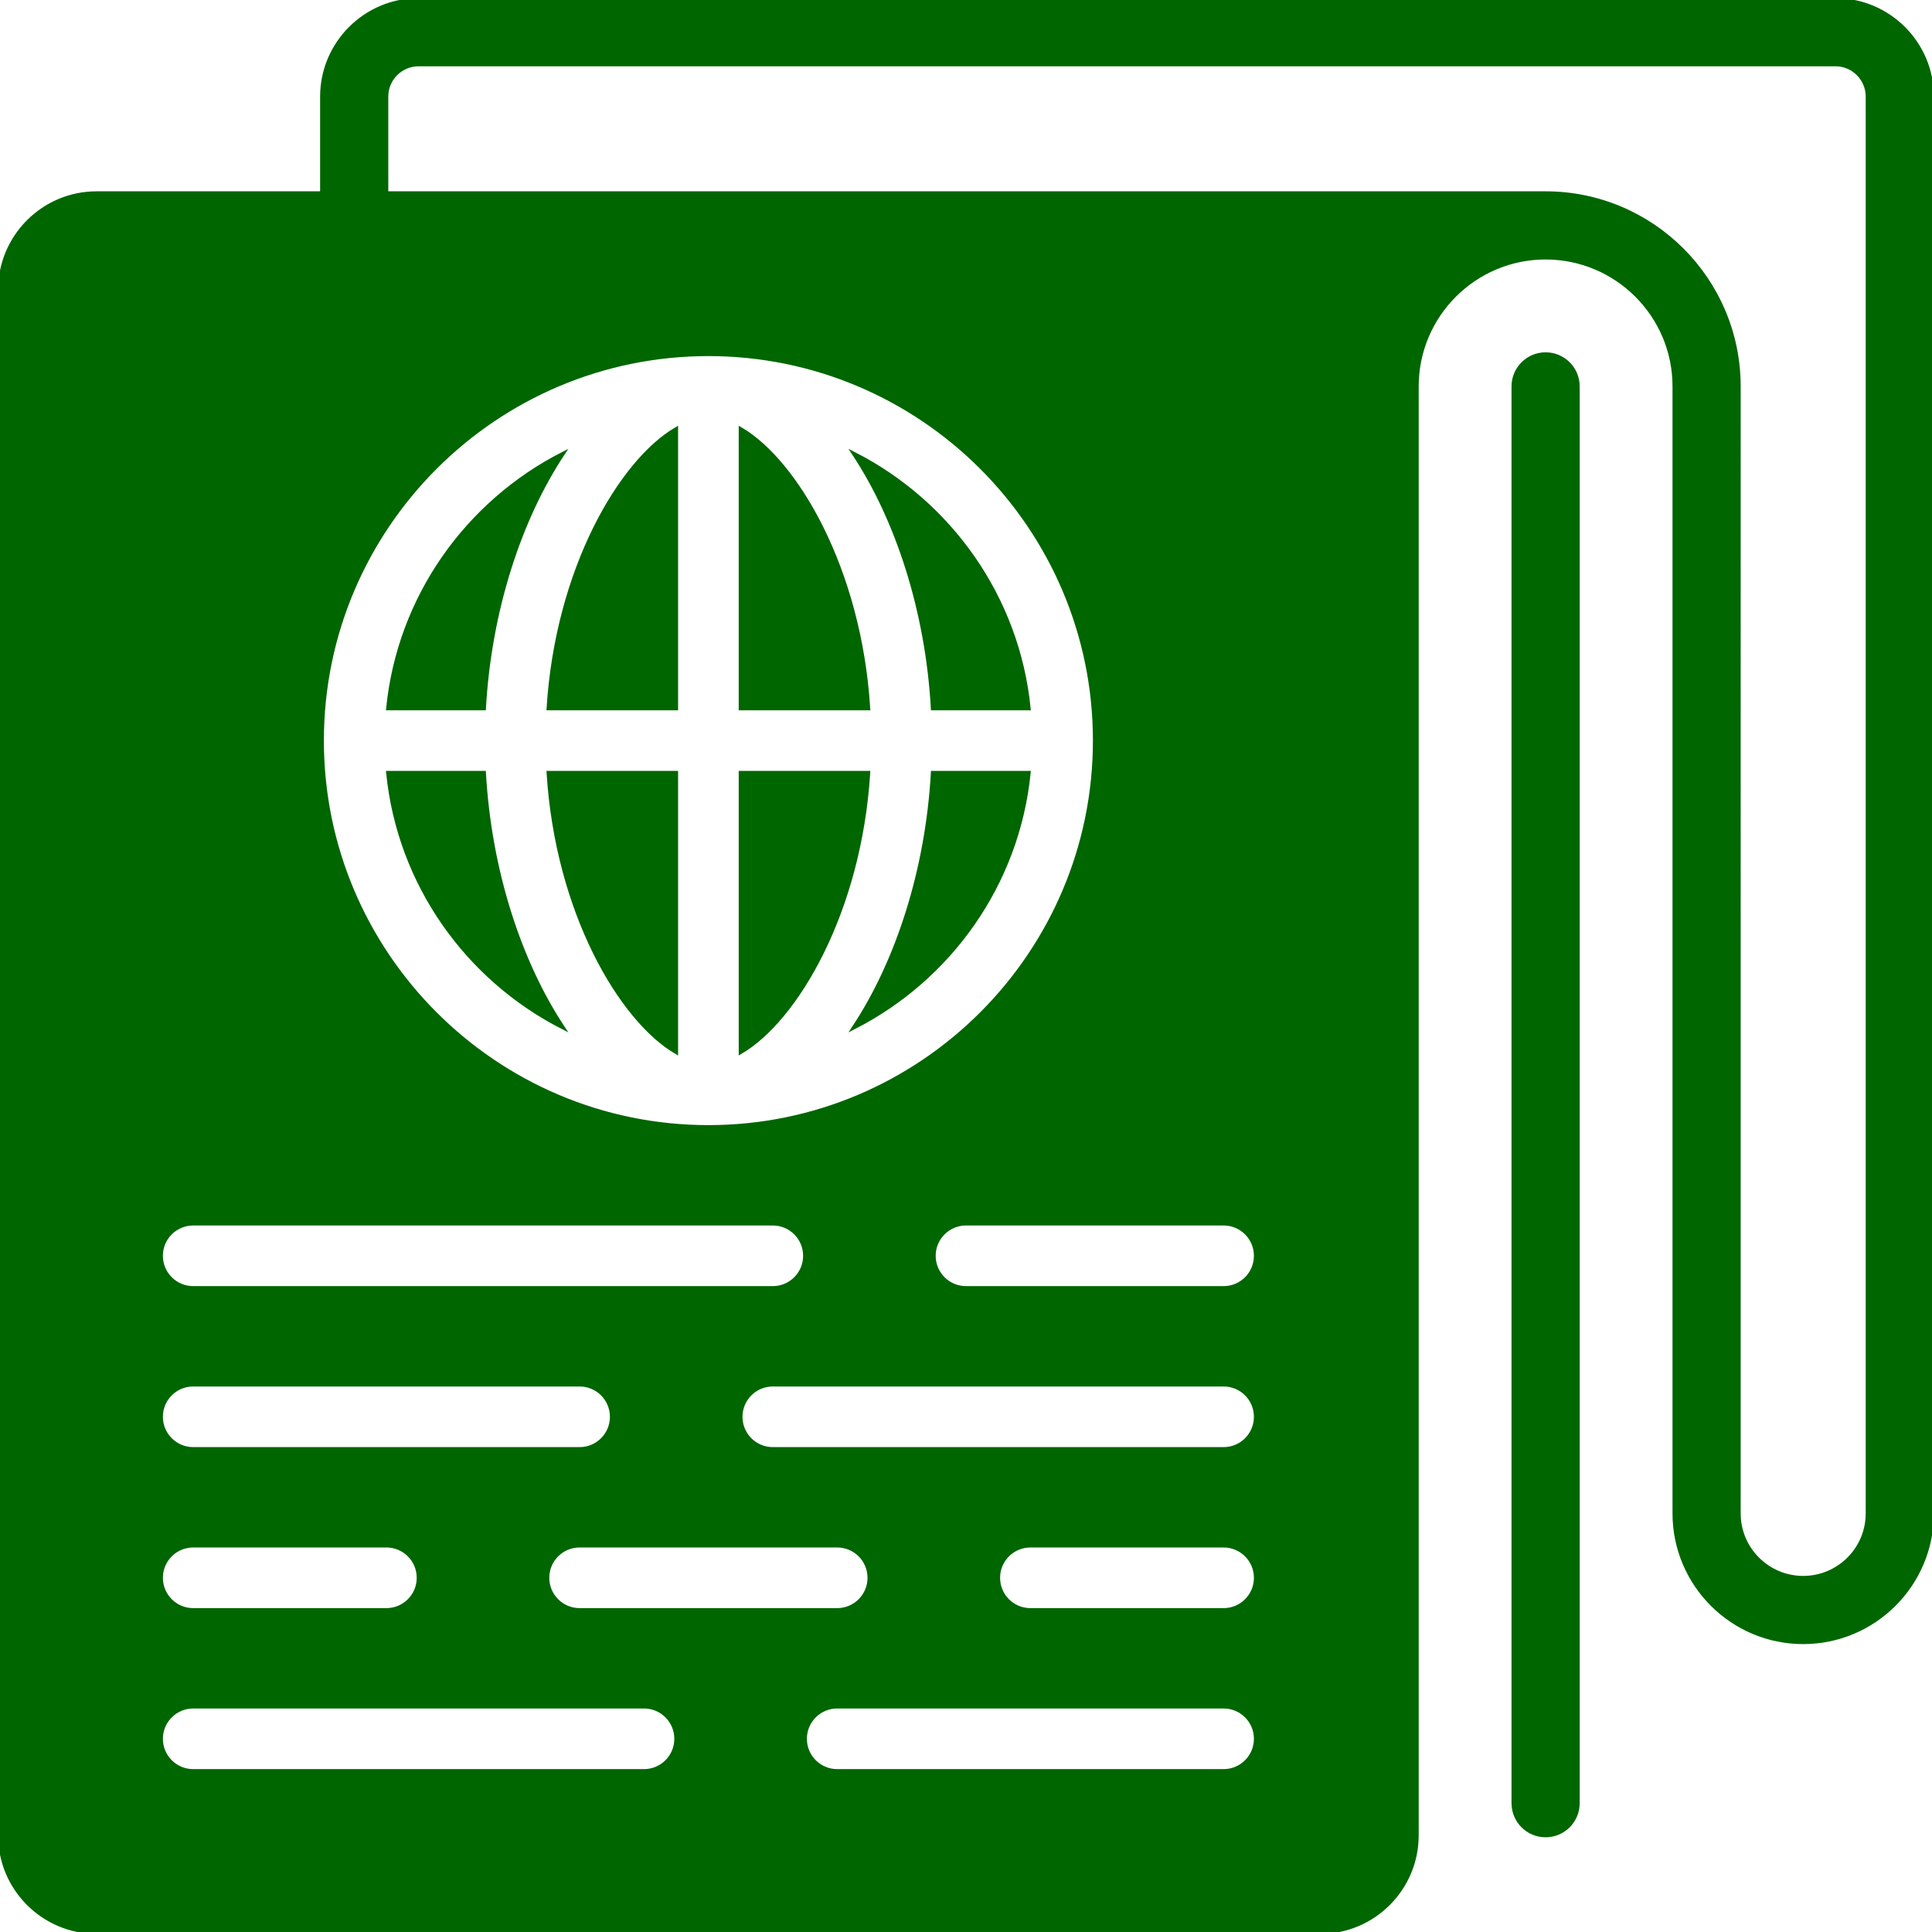 <!DOCTYPE svg PUBLIC "-//W3C//DTD SVG 1.1//EN" "http://www.w3.org/Graphics/SVG/1.1/DTD/svg11.dtd">
<!-- Uploaded to: SVG Repo, www.svgrepo.com, Transformed by: SVG Repo Mixer Tools -->
<svg fill="#006600" height="256px" width="256px" version="1.1" id="Layer_1" xmlns="http://www.w3.org/2000/svg" xmlns:xlink="http://www.w3.org/1999/xlink" viewBox="0 0 512 512" xml:space="preserve" stroke="#006600">
<g id="SVGRepo_bgCarrier" stroke-width="0"/>
<g id="SVGRepo_tracerCarrier" stroke-linecap="round" stroke-linejoin="round"/>
<g id="SVGRepo_iconCarrier"> <g> <g> <g> <path d="M486.4,0H110.933c-14.114,0-25.6,11.486-25.6,25.6v25.6H25.6C11.486,51.2,0,62.686,0,76.8v409.6 C0,500.514,11.486,512,25.6,512h324.267c14.114,0,25.6-11.486,25.6-25.6v-384c0-18.825,15.309-34.133,34.133-34.133 c18.825,0,34.133,15.309,34.133,34.133v298.667c0,18.825,15.309,34.133,34.133,34.133S512,419.891,512,401.067V25.6 C512,11.486,500.514,0,486.4,0z M187.733,93.867c56.465,0,102.4,45.935,102.4,102.4s-45.935,102.4-102.4,102.4 s-102.4-45.935-102.4-102.4S131.268,93.867,187.733,93.867z M51.2,324.267h153.6c4.719,0,8.533,3.823,8.533,8.533 c0,4.71-3.814,8.533-8.533,8.533H51.2c-4.719,0-8.533-3.823-8.533-8.533C42.667,328.09,46.481,324.267,51.2,324.267z M51.2,366.933h102.4c4.719,0,8.533,3.823,8.533,8.533S158.319,384,153.6,384H51.2c-4.719,0-8.533-3.823-8.533-8.533 S46.481,366.933,51.2,366.933z M221.867,409.6c4.719,0,8.533,3.823,8.533,8.533s-3.814,8.533-8.533,8.533H153.6 c-4.719,0-8.533-3.823-8.533-8.533s3.814-8.533,8.533-8.533H221.867z M51.2,409.6h51.2c4.719,0,8.533,3.823,8.533,8.533 s-3.814,8.533-8.533,8.533H51.2c-4.719,0-8.533-3.823-8.533-8.533S46.481,409.6,51.2,409.6z M170.667,469.333H51.2 c-4.719,0-8.533-3.823-8.533-8.533s3.814-8.533,8.533-8.533h119.467c4.719,0,8.533,3.823,8.533,8.533 S175.386,469.333,170.667,469.333z M324.267,469.333h-102.4c-4.719,0-8.533-3.823-8.533-8.533s3.814-8.533,8.533-8.533h102.4 c4.719,0,8.533,3.823,8.533,8.533S328.986,469.333,324.267,469.333z M324.267,426.667h-51.2c-4.719,0-8.533-3.823-8.533-8.533 s3.814-8.533,8.533-8.533h51.2c4.719,0,8.533,3.823,8.533,8.533S328.986,426.667,324.267,426.667z M324.267,384H204.8 c-4.719,0-8.533-3.823-8.533-8.533s3.814-8.533,8.533-8.533h119.467c4.719,0,8.533,3.823,8.533,8.533S328.986,384,324.267,384z M324.267,341.333H256c-4.719,0-8.533-3.823-8.533-8.533c0-4.71,3.814-8.533,8.533-8.533h68.267c4.719,0,8.533,3.823,8.533,8.533 C332.8,337.51,328.986,341.333,324.267,341.333z M494.933,401.067c0,9.412-7.654,17.067-17.067,17.067 s-17.067-7.654-17.067-17.067V102.4c0-28.237-22.963-51.2-51.2-51.2H102.4V25.6c0-4.702,3.823-8.533,8.533-8.533H486.4 c4.71,0,8.533,3.831,8.533,8.533V401.067z"/> <path d="M409.6,93.867c-4.719,0-8.533,3.823-8.533,8.533v375.467c0,4.71,3.814,8.533,8.533,8.533s8.533-3.823,8.533-8.533V102.4 C418.133,97.69,414.319,93.867,409.6,93.867z"/> <path d="M179.2,187.733V113.69c-14.694,8.602-31.548,37.146-33.852,74.044H179.2z"/> <path d="M226.317,272.279c25.293-12.894,43.375-37.956,46.319-67.482h-25.446C245.73,230.756,237.769,254.939,226.317,272.279z"/> <path d="M179.2,278.844V204.8h-33.852C147.652,241.698,164.506,270.242,179.2,278.844z"/> <path d="M149.15,120.254c-25.293,12.894-43.375,37.956-46.319,67.482h25.446C129.737,161.778,137.698,137.594,149.15,120.254z"/> <path d="M272.633,187.733c-2.944-29.517-21.026-54.588-46.319-67.482c11.452,17.348,19.413,41.523,20.872,67.482H272.633z"/> <path d="M149.15,272.279c-11.452-17.34-19.413-41.523-20.873-67.482h-25.446C105.775,234.323,123.857,259.385,149.15,272.279z"/> <path d="M196.267,113.69v74.044h33.852C227.814,150.835,210.961,122.291,196.267,113.69z"/> <path d="M196.268,204.8v74.044c14.694-8.602,31.539-37.146,33.852-74.044H196.268z"/> </g> </g> </g> </g>
</svg>